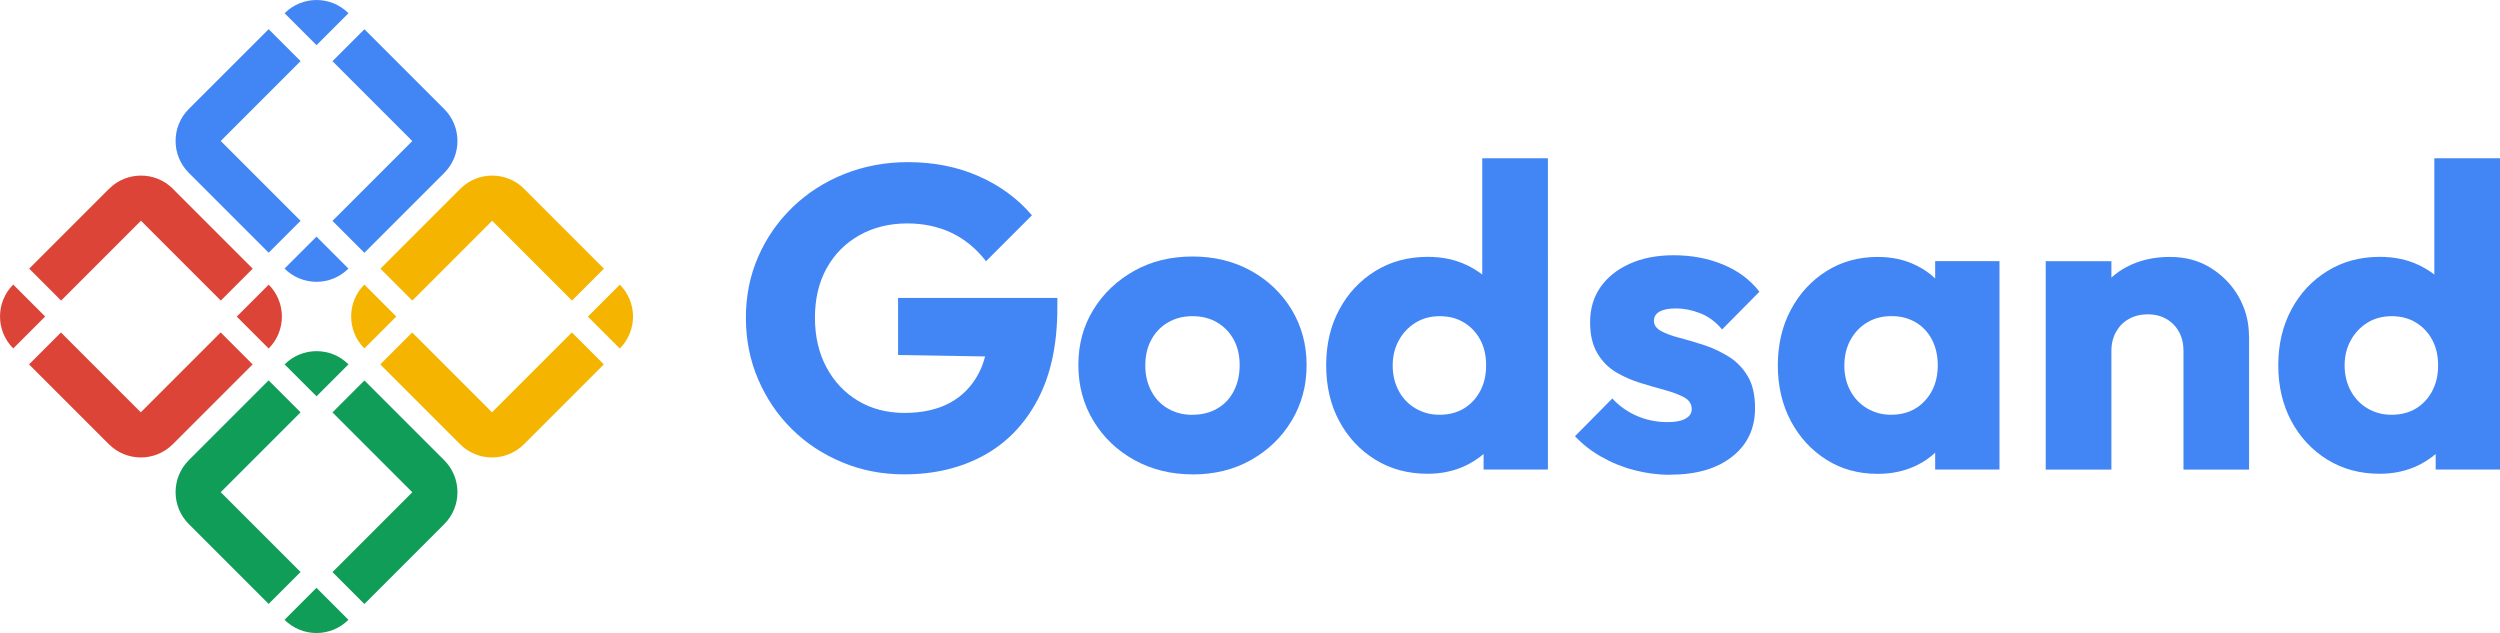 <?xml version="1.0" encoding="UTF-8"?>
<svg id="Layer_2" data-name="Layer 2" xmlns="http://www.w3.org/2000/svg" viewBox="0 0 296.19 75">
  <defs>
    <style>
      .cls-1 {
        fill: #4285f4;
      }

      .cls-2 {
        fill: #f4b400;
      }

      .cls-3 {
        fill: #0f9d58;
      }

      .cls-4 {
        fill: #db4437;
      }
    </style>
  </defs>
  <g id="Layer_1-2" data-name="Layer 1">
    <g>
      <g>
        <g>
          <path class="cls-4" d="M31.83,33.72c2.09,2.09,2.09,5.48,0,7.57l-3.78-3.78,3.78-3.78Z"/>
          <path class="cls-4" d="M26.15,39.39l3.78,3.78-9.46,9.46c-2.09,2.09-5.48,2.09-7.57,0l-9.46-9.46,3.78-3.78,9.46,9.46,9.46-9.46Z"/>
          <path class="cls-4" d="M1.57,33.72l3.78,3.78-3.78,3.78c-2.09-2.09-2.09-5.48,0-7.57Z"/>
          <path class="cls-4" d="M20.48,22.37l9.46,9.46-3.78,3.78-9.46-9.46-9.46,9.46-3.78-3.78,9.46-9.46c2.09-2.09,5.48-2.09,7.57,0Z"/>
        </g>
        <g>
          <path class="cls-1" d="M37.5,28.04l3.78,3.78c-2.09,2.09-5.48,2.09-7.57,0l3.78-3.78Z"/>
          <path class="cls-1" d="M41.28,1.57l-3.78,3.78-3.78-3.78c2.09-2.09,5.48-2.09,7.57,0Z"/>
          <path class="cls-1" d="M31.83,3.46l3.78,3.78-9.46,9.46,9.46,9.46-3.78,3.78-9.46-9.46c-2.09-2.09-2.09-5.48,0-7.57L31.83,3.46Z"/>
          <path class="cls-1" d="M43.17,3.46l9.46,9.46c2.09,2.09,2.09,5.48,0,7.57l-9.46,9.46-3.78-3.78,9.46-9.46-9.46-9.46,3.78-3.78Z"/>
        </g>
        <g>
          <path class="cls-3" d="M41.28,43.17l-3.78,3.78-3.78-3.78c2.09-2.09,5.48-2.09,7.57,0Z"/>
          <path class="cls-3" d="M31.83,45.07l3.78,3.78-9.46,9.46,9.46,9.46-3.78,3.78-9.46-9.46c-2.09-2.09-2.09-5.48,0-7.57l9.46-9.46Z"/>
          <path class="cls-3" d="M37.5,69.65l3.78,3.78c-2.09,2.09-5.48,2.09-7.57,0l3.78-3.78Z"/>
          <path class="cls-3" d="M43.17,45.07l9.46,9.46c2.09,2.09,2.09,5.48,0,7.57l-9.46,9.46-3.78-3.78,9.46-9.46-9.46-9.46,3.78-3.78Z"/>
        </g>
        <g>
          <path class="cls-2" d="M43.17,33.72l3.78,3.78-3.78,3.78c-2.09-2.09-2.09-5.48,0-7.57Z"/>
          <path class="cls-2" d="M73.43,33.72c2.09,2.09,2.09,5.48,0,7.57l-3.78-3.78,3.78-3.78Z"/>
          <path class="cls-2" d="M67.76,39.39l3.78,3.78-9.46,9.46c-2.09,2.09-5.48,2.09-7.57,0l-9.46-9.46,3.78-3.78,9.46,9.46,9.46-9.46Z"/>
          <path class="cls-2" d="M62.09,22.37l9.46,9.46-3.78,3.78-9.46-9.46-9.46,9.46-3.78-3.78,9.46-9.46c2.09-2.09,5.48-2.09,7.57,0Z"/>
        </g>
      </g>
      <g>
        <path class="cls-1" d="M125.27,35.31v1.17c0,4.3-.77,7.92-2.32,10.85-1.54,2.93-3.68,5.14-6.4,6.63-2.73,1.49-5.87,2.24-9.43,2.24-2.61,0-5.05-.47-7.34-1.43-2.28-.95-4.28-2.26-5.97-3.94-1.69-1.67-3.02-3.64-3.99-5.89-.96-2.25-1.45-4.68-1.45-7.29s.49-5.03,1.47-7.26c.98-2.24,2.35-4.19,4.09-5.87,1.74-1.67,3.78-2.98,6.12-3.91,2.34-.93,4.85-1.4,7.52-1.4,3.08,0,5.89.56,8.41,1.68,2.53,1.12,4.61,2.66,6.28,4.62l-5.44,5.44c-1.15-1.49-2.51-2.61-4.07-3.36-1.56-.74-3.32-1.12-5.28-1.12-2.1,0-3.98.47-5.64,1.39-1.66.94-2.96,2.24-3.89,3.91-.93,1.68-1.39,3.64-1.39,5.87s.46,4.2,1.37,5.89c.91,1.69,2.16,3.02,3.76,3.97,1.59.95,3.42,1.42,5.49,1.42s3.89-.39,5.36-1.19c1.47-.79,2.6-1.95,3.4-3.46.33-.62.59-1.31.78-2.04l-10.31-.17v-6.76h18.85Z"/>
        <path class="cls-1" d="M141.27,56.2c-2.54,0-4.84-.57-6.88-1.7-2.05-1.14-3.67-2.68-4.85-4.65-1.19-1.96-1.78-4.17-1.78-6.61s.59-4.62,1.78-6.55c1.18-1.93,2.8-3.46,4.83-4.6s4.34-1.7,6.91-1.7,4.88.56,6.91,1.68c2.03,1.12,3.64,2.65,4.83,4.6,1.18,1.95,1.78,4.14,1.78,6.58s-.59,4.64-1.78,6.61c-1.19,1.97-2.8,3.51-4.83,4.65-2.03,1.14-4.34,1.7-6.91,1.7ZM141.27,49.14c1.12,0,2.1-.24,2.95-.74.85-.49,1.5-1.18,1.96-2.08.46-.9.69-1.92.69-3.07s-.24-2.16-.71-3.02-1.13-1.54-1.96-2.03c-.83-.49-1.8-.74-2.92-.74s-2.05.25-2.9.74c-.85.49-1.51,1.18-1.98,2.06-.48.88-.71,1.9-.71,3.05s.24,2.13.71,3.02c.47.9,1.13,1.59,1.98,2.08.85.49,1.81.74,2.9.74Z"/>
        <path class="cls-1" d="M175.61,18.75v13.78c-.56-.43-1.17-.81-1.85-1.13-1.37-.65-2.9-.97-4.6-.97-2.34,0-4.41.56-6.22,1.68-1.81,1.12-3.24,2.64-4.27,4.57-1.04,1.93-1.55,4.13-1.55,6.6s.51,4.68,1.55,6.61c1.03,1.93,2.46,3.45,4.27,4.57,1.81,1.12,3.89,1.67,6.22,1.67,1.69,0,3.24-.35,4.63-1.04.73-.37,1.39-.8,1.98-1.3v1.84h7.62V18.75h-7.78ZM175.36,46.34c-.47.88-1.12,1.57-1.93,2.06-.81.49-1.78.74-2.89.74-1.05,0-2-.26-2.85-.76-.85-.51-1.51-1.2-1.98-2.08-.47-.88-.71-1.88-.71-3s.25-2.12.74-3c.49-.88,1.15-1.57,1.98-2.08.83-.51,1.78-.76,2.87-.76s2.04.25,2.87.76c.83.51,1.47,1.19,1.93,2.06.46.86.68,1.87.68,3.02s-.24,2.17-.71,3.05Z"/>
        <path class="cls-1" d="M197.87,56.25c-1.46,0-2.89-.19-4.29-.56-1.41-.37-2.71-.91-3.91-1.6-1.2-.69-2.23-1.5-3.07-2.41l4.42-4.47c.81.88,1.78,1.57,2.9,2.06,1.12.49,2.34.74,3.66.74.91,0,1.62-.13,2.11-.41.49-.27.74-.64.74-1.12,0-.61-.3-1.08-.89-1.4-.59-.32-1.35-.61-2.26-.86-.91-.25-1.88-.53-2.9-.84-1.02-.31-1.98-.73-2.9-1.27-.91-.54-1.66-1.29-2.23-2.26-.58-.97-.86-2.19-.86-3.68,0-1.59.41-2.97,1.22-4.14.81-1.17,1.96-2.09,3.45-2.77,1.49-.68,3.24-1.02,5.23-1.02,2.1,0,4.04.36,5.82,1.09,1.78.73,3.23,1.8,4.34,3.23l-4.42,4.47c-.78-.92-1.65-1.56-2.62-1.93s-1.91-.56-2.82-.56-1.54.13-1.98.38c-.44.25-.66.62-.66,1.09,0,.51.29.91.86,1.22.57.3,1.32.58,2.23.81.92.24,1.88.53,2.9.86,1.02.34,1.98.8,2.9,1.37.91.57,1.66,1.35,2.23,2.31.58.97.86,2.23.86,3.79,0,2.4-.91,4.32-2.72,5.74-1.81,1.42-4.26,2.13-7.34,2.13Z"/>
        <path class="cls-1" d="M229.27,30.95v2.04c-.66-.64-1.44-1.16-2.31-1.58-1.34-.65-2.84-.97-4.5-.97-2.27,0-4.29.56-6.07,1.68s-3.18,2.64-4.21,4.57c-1.04,1.93-1.55,4.13-1.55,6.6s.52,4.68,1.55,6.61c1.03,1.93,2.44,3.45,4.21,4.57,1.78,1.12,3.8,1.67,6.07,1.67,1.66,0,3.17-.32,4.52-.96.87-.41,1.64-.93,2.29-1.55v2h7.62v-24.69h-7.62ZM228.05,47.49c-1.02,1.1-2.35,1.65-4.01,1.65-1.05,0-1.99-.26-2.84-.76-.85-.51-1.51-1.2-1.98-2.08-.47-.88-.71-1.88-.71-3s.25-2.17.74-3.05c.49-.88,1.15-1.57,1.98-2.06.83-.49,1.78-.74,2.87-.74s2.04.25,2.87.74c.83.49,1.47,1.18,1.93,2.06.45.88.68,1.89.68,3.05,0,1.69-.51,3.09-1.53,4.19Z"/>
        <path class="cls-1" d="M266.46,39.84v15.8h-7.77v-14.08c0-1.29-.4-2.33-1.19-3.13-.79-.79-1.8-1.19-3.03-1.19-.85,0-1.59.18-2.23.54-.65.35-1.15.86-1.53,1.52-.37.66-.56,1.42-.56,2.26v14.08h-7.78v-24.69h7.78v1.94c.54-.49,1.14-.91,1.8-1.26,1.5-.79,3.2-1.19,5.1-1.19s3.45.43,4.85,1.29c1.4.87,2.52,2.01,3.33,3.43.81,1.43,1.22,2.98,1.22,4.68Z"/>
        <path class="cls-1" d="M288.41,18.75v13.78c-.56-.44-1.18-.81-1.85-1.13-1.37-.65-2.9-.97-4.6-.97-2.34,0-4.41.56-6.22,1.68-1.82,1.12-3.24,2.64-4.27,4.57-1.03,1.93-1.55,4.13-1.55,6.6s.52,4.68,1.55,6.61c1.04,1.93,2.46,3.45,4.27,4.57,1.81,1.12,3.88,1.67,6.22,1.67,1.69,0,3.24-.35,4.63-1.04.73-.37,1.39-.8,1.98-1.3v1.84h7.62V18.75h-7.78ZM288.16,46.34c-.48.88-1.12,1.57-1.93,2.06-.82.49-1.78.74-2.9.74-1.05,0-2-.26-2.85-.76-.85-.51-1.5-1.2-1.98-2.08-.47-.88-.72-1.88-.72-3s.25-2.12.74-3c.49-.88,1.15-1.57,1.98-2.08.83-.51,1.79-.76,2.87-.76s2.04.25,2.87.76c.83.51,1.47,1.19,1.93,2.06.46.86.69,1.87.69,3.02s-.24,2.17-.71,3.05Z"/>
      </g>
    </g>
  </g>
</svg>